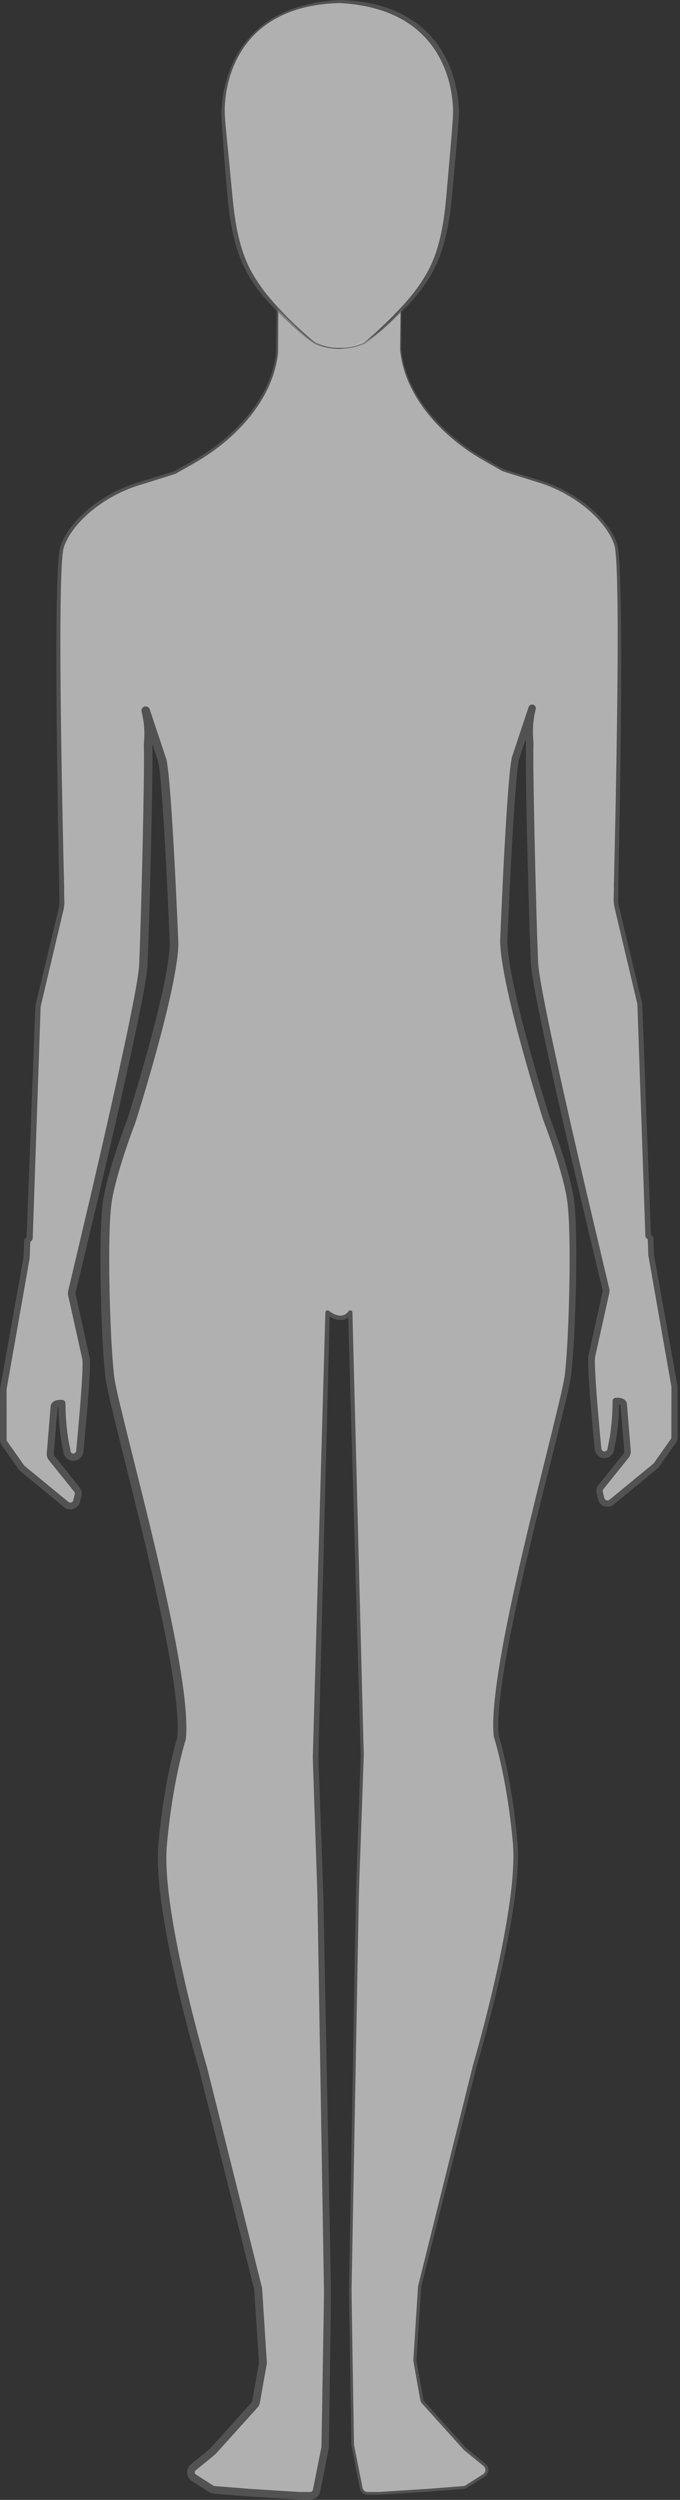<svg width="100%" height="100%" viewBox="0 0 244 897" version="1.1" xmlns="http://www.w3.org/2000/svg" xmlns:xlink="http://www.w3.org/1999/xlink" xml:space="preserve" style="fill-rule:evenodd;clip-rule:evenodd;stroke-linejoin:round;stroke-miterlimit:1.414;">
    <rect x="0" y="0" width="244" height="897" fill="#333333" stroke="none"/>
    <g transform="matrix(1,0,0,1,-236.516,-124.795)">
        <g id="bodies">
            <g>
                <g opacity="0.61">
                    <g>
                        <clipPath id="_clip1">
                            <rect x="236.516" y="235.158" width="243.145" height="786.506"/>
                        </clipPath>
                        <g clip-path="url(#_clip1)">
                            <path d="M380.383,236.258L380.295,250.394C382.026,266.903 395.196,281.231 410.514,289.847L416.813,293.391C416.965,293.476 417.126,293.545 417.294,293.598L430.423,297.669C443.005,301.571 454.464,311.152 457.445,320.135C460.067,328.038 458.082,420.726 457.567,442.912L457.62,442.912C457.552,445.947 457.511,447.662 457.511,447.662C457.505,448.5 457.601,449.335 457.795,450.149L466.035,484.76C466.071,484.909 466.091,485.06 466.097,485.213L469.091,568.266L469.95,569.125L470.161,574.973C470.165,575.081 470.176,575.188 470.195,575.294L478.502,622.156C478.526,622.29 478.538,622.425 478.538,622.561L478.538,640.511C478.538,640.989 478.39,641.456 478.115,641.846L472.064,650.434C471.945,650.604 471.803,650.757 471.642,650.889L455.959,663.794C454.637,664.882 452.634,664.212 452.232,662.55L451.707,660.384C451.538,659.685 451.702,658.948 452.152,658.387L461.19,647.118C461.562,646.655 461.741,646.068 461.693,645.476L460.308,628.735C460.184,627.236 457.503,627.508 457.503,627.508C457.503,637.811 455.726,644.357 455.726,644.357C455.761,645.099 455.439,645.814 454.858,646.278C453.416,647.433 451.268,646.518 451.1,644.678C451.1,644.678 448.058,613.771 448.917,611.195L453.927,588.556C454.02,588.199 454.026,587.826 453.945,587.467C453.945,587.467 428.947,483.913 428.311,470.388C427.674,456.862 426.25,400.843 426.594,391.8C426.659,390.083 425.735,385.79 427.452,378.922L421.442,396.952C419.508,406.48 417.256,462.66 417.256,462.66C417.69,479.495 432.604,526.195 432.604,526.195C432.67,526.42 439.389,543.548 441.184,554.882C442.98,566.215 441.874,605.357 440.331,618.064C438.788,630.771 411.998,722.811 414.573,747.71C414.573,747.71 419.28,762.104 421.388,786.044C423.495,809.984 406.846,866.195 406.846,866.195L387.15,944.981C387.116,945.116 387.094,945.255 387.085,945.394L385.769,965.791L385.399,971.523C385.388,971.707 385.398,971.893 385.43,972.075L387.842,985.742C387.917,986.17 388.111,986.568 388.402,986.89L403.294,1003.44C403.372,1003.52 403.458,1003.61 403.549,1003.68L410.375,1009.27C411.598,1010.27 411.484,1012.17 410.152,1013.02L403.9,1017C403.579,1017.2 403.214,1017.32 402.835,1017.35L389.674,1018.38L372.575,1019.45C372.527,1019.45 372.479,1019.45 372.43,1019.45L368.398,1019.45C367.291,1019.45 366.338,1018.67 366.123,1017.58L363.099,1002.27C363.072,1002.13 363.057,1002 363.055,1001.86L362.2,947.009L364.776,803.572L366.49,754.677C366.492,754.63 366.492,754.582 366.491,754.534L365.315,710.791L362.2,595.741C362.2,595.741 359.624,600.034 354.043,595.754L350.928,711.649L349.752,755.392C349.751,755.44 349.751,755.488 349.753,755.536L351.468,804.43L354.043,947.867L353.188,1002.72C353.186,1002.85 353.171,1002.99 353.144,1003.13L350.12,1018.44C349.905,1019.53 348.952,1020.31 347.845,1020.31L343.813,1020.31C343.764,1020.31 343.716,1020.31 343.668,1020.31L326.569,1019.24L313.408,1018.21C313.029,1018.18 312.664,1018.06 312.343,1017.85L306.091,1013.88C304.759,1013.03 304.645,1011.12 305.868,1010.12L312.694,1004.54C312.785,1004.46 312.871,1004.38 312.95,1004.3L327.841,987.749C328.132,987.426 328.326,987.028 328.401,986.601L330.813,972.933C330.845,972.751 330.855,972.566 330.844,972.381L330.474,966.649L329.158,946.252C329.149,946.113 329.127,945.975 329.093,945.839L309.397,867.053C309.397,867.053 292.748,810.842 294.855,786.902C296.963,762.963 301.67,748.569 301.67,748.569C304.245,723.67 277.455,631.629 275.912,618.923C274.369,606.216 273.263,567.074 275.059,555.74C276.854,544.407 283.573,527.278 283.639,527.054C283.639,527.054 298.553,480.354 298.987,463.519C298.987,463.519 296.735,407.339 294.801,397.81L288.791,379.78C290.508,386.649 289.584,390.942 289.649,392.659C289.993,401.701 288.569,457.72 287.932,471.246C287.296,484.772 262.298,588.326 262.298,588.326C262.217,588.685 262.223,589.058 262.316,589.414L267.326,612.054C268.185,614.63 265.143,645.536 265.143,645.536C264.975,647.377 262.827,648.291 261.385,647.137C260.804,646.672 260.482,645.958 260.517,645.215C260.517,645.215 258.74,638.67 258.74,628.367C258.74,628.367 256.059,628.095 255.935,629.593L254.55,646.335C254.502,646.926 254.681,647.514 255.053,647.977L264.091,659.246C264.541,659.806 264.705,660.544 264.536,661.242L264.011,663.408C263.609,665.071 261.606,665.74 260.285,664.653L244.601,651.748C244.44,651.616 244.298,651.463 244.179,651.293L238.128,642.705C237.853,642.314 237.705,641.848 237.705,641.37L237.705,623.419C237.705,623.284 237.717,623.148 237.741,623.015L246.048,576.153C246.067,576.047 246.078,575.939 246.082,575.832L246.293,569.983L247.152,569.125L250.146,486.072C250.152,485.919 250.172,485.767 250.208,485.618L258.448,451.008C258.642,450.193 258.738,449.358 258.732,448.521C258.732,448.521 258.691,446.805 258.623,443.771L258.676,443.771C258.161,421.585 256.176,328.897 258.798,320.994C261.779,312.01 273.238,302.43 285.82,298.528L298.949,294.456C299.117,294.404 299.278,294.335 299.43,294.249L305.729,290.706C321.047,282.089 334.217,267.762 335.948,251.253L336.078,235.457C336.078,235.457 339.398,238.765 344.485,243.598C347.154,246.133 350.917,249.377 357.029,249.736C364.45,250.173 370.609,245.633 374.778,241.863C378.256,238.717 380.383,236.258 380.383,236.258" style="fill:white;fill-rule:nonzero;"/>
                            <path d="M380.229,236.643C378.812,238.225 377.319,239.727 375.773,241.179C374.135,242.717 372.421,244.191 370.574,245.489C368.725,246.78 366.748,247.916 364.626,248.716C363.566,249.118 362.473,249.434 361.359,249.654C360.25,249.866 359.097,249.991 357.967,249.979C356.853,249.997 355.687,249.861 354.58,249.657C353.46,249.45 352.368,249.103 351.317,248.668C349.209,247.795 347.311,246.482 345.615,244.99C343.922,243.49 342.354,241.89 340.721,240.345L335.867,235.67L336.378,235.46L336.303,251.256L336.302,251.291C335.787,256.151 334.31,260.892 332.088,265.233C329.881,269.586 327.006,273.578 323.715,277.164C320.423,280.754 316.735,283.972 312.772,286.796C308.824,289.665 304.508,291.937 300.321,294.329C300.043,294.483 299.829,294.616 299.498,294.787C299.144,294.952 298.857,295.011 298.573,295.108L296.843,295.65L293.38,296.733L286.456,298.901C281.874,300.299 277.521,302.384 273.527,305.018C269.548,307.657 265.89,310.839 263.006,314.613C261.584,316.506 260.357,318.557 259.565,320.751C259.154,321.775 259.074,322.968 258.935,324.153C258.82,325.341 258.741,326.542 258.672,327.743C258.417,332.553 258.33,337.387 258.262,342.217C258.203,347.049 258.184,351.884 258.189,356.718C258.199,366.388 258.291,376.059 258.417,385.729C258.676,405.071 259.07,424.413 259.548,443.751C259.56,444.232 259.18,444.631 258.699,444.643C258.694,444.643 258.682,444.643 258.676,444.643L258.624,444.644L259.496,443.751L259.593,447.7C259.688,448.997 259.519,450.587 259.163,451.836L257.347,459.525L253.715,474.902L251.898,482.591L251.444,484.513C251.32,485.139 251.071,485.864 251.091,486.261L250.955,490.209L250.414,506L248.25,569.165C248.24,569.452 248.116,569.713 247.929,569.902L247.072,570.762L247.394,570.024L247.233,574.721L247.185,575.973L247.155,576.265L247.094,576.631L246.992,577.209L246.586,579.524L244.958,588.783L241.697,607.298L240.066,616.556L239.251,621.185L239.047,622.342L238.945,622.921L238.894,623.21C238.884,623.267 238.879,623.309 238.877,623.359L238.878,625.648L238.893,639.748L238.894,640.923L238.898,641.438C238.903,641.534 238.922,641.628 238.951,641.719C238.976,641.802 239.032,641.911 239.063,641.961L239.379,642.412L240.057,643.372L242.769,647.211L244.124,649.131L244.802,650.091L245.141,650.57C245.215,650.678 245.265,650.729 245.338,650.796L252.576,656.738L259.841,662.703C260.412,663.15 261.182,663.861 261.38,663.885C261.711,664.015 262.134,663.95 262.425,663.722C262.561,663.635 262.704,663.412 262.731,663.353C262.74,663.376 262.782,663.209 262.807,663.137L262.829,663.067C262.852,662.985 262.811,663.138 262.818,663.109L262.827,663.074L262.861,662.931L262.999,662.36L263.274,661.218L263.34,660.943C263.349,660.898 263.358,660.853 263.362,660.807C263.371,660.716 263.368,660.624 263.354,660.533C263.324,660.346 263.259,660.19 263.131,660.023L262.417,659.135L260.945,657.303L258,653.64L255.055,649.977L254.319,649.061C254.128,648.837 253.66,648.264 253.491,647.703C253.392,647.418 253.327,647.121 253.303,646.82C253.29,646.684 253.288,646.501 253.295,646.35L253.319,646.027L253.414,644.856L254.178,635.487L254.561,630.802L254.656,629.631L254.669,629.481C254.681,629.38 254.693,629.28 254.714,629.178C254.76,628.972 254.831,628.762 254.938,628.568C255.147,628.174 255.466,627.872 255.763,627.683C256.372,627.301 256.91,627.2 257.404,627.128C257.914,627.066 258.335,627.056 258.869,627.098C259.519,627.149 260.013,627.691 260.016,628.331L260.016,628.367C260.022,631.157 260.161,633.945 260.432,636.716C260.576,638.101 260.749,639.482 260.967,640.852C261.075,641.537 261.194,642.22 261.328,642.896L261.537,643.906L261.767,644.877L261.779,644.927C261.806,645.043 261.816,645.165 261.81,645.278C261.794,645.6 261.942,645.926 262.195,646.125L261.385,645.84C261.313,645.815 261.275,645.736 261.3,645.664C261.326,645.592 261.405,645.554 261.477,645.579C261.491,645.584 261.504,645.591 261.515,645.6L262.195,646.125C262.492,646.354 262.847,646.407 263.195,646.276C263.542,646.141 263.778,645.851 263.83,645.501L263.854,645.352L263.857,645.333C263.867,645.258 263.845,645.425 263.848,645.405L263.849,645.395L263.852,645.358L263.859,645.284L263.888,644.984L263.945,644.385L264.059,643.187L264.281,640.788L265.117,631.191C265.378,627.992 265.626,624.792 265.829,621.596C265.93,619.999 266.021,618.402 266.083,616.813C266.112,616.02 266.138,615.226 266.141,614.448C266.142,614.061 266.141,613.669 266.125,613.305C266.116,613.124 266.112,612.929 266.092,612.783L266.068,612.561C266.059,612.534 266.055,612.507 266.057,612.478L266.019,612.343L262.82,597.96L261.22,590.768L261.02,589.869L260.97,589.655C260.943,589.536 260.922,589.416 260.907,589.295C260.875,589.053 260.87,588.808 260.887,588.565C260.896,588.44 260.909,588.329 260.933,588.194L260.998,587.89L261.105,587.443L261.32,586.548L262.175,582.966L268.93,554.288C273.374,535.157 277.768,516.01 281.827,496.809C282.833,492.009 283.82,487.204 284.723,482.395C285.166,479.992 285.612,477.584 285.966,475.189C286.14,473.973 286.31,472.902 286.397,471.638C286.485,470.51 286.509,469.22 286.568,468.019C286.932,458.219 287.196,448.397 287.448,438.582C287.694,428.766 287.913,418.947 288.066,409.134C288.132,404.239 288.219,399.295 288.168,394.459L288.132,392.619C288.126,391.839 288.189,391.258 288.224,390.643C288.306,389.441 288.344,388.278 288.305,387.107C288.241,384.768 287.881,382.44 287.316,380.15C287.112,379.335 287.608,378.509 288.423,378.305C289.196,378.112 289.982,378.558 290.234,379.3L296.249,397.328L296.259,397.36C296.275,397.407 296.288,397.46 296.296,397.507C296.974,401.377 297.221,405.034 297.545,408.776C297.844,412.498 298.099,416.216 298.33,419.933C298.798,427.369 299.195,434.803 299.563,442.237L300.091,453.39L300.338,458.967L300.456,461.756L300.514,463.151L300.521,463.326L300.525,463.413L300.525,463.604L300.508,463.966L300.472,464.692C300.241,468.543 299.606,472.247 298.922,475.942C298.216,479.628 297.403,483.279 296.538,486.914C294.801,494.182 292.855,501.383 290.813,508.553C289.791,512.138 288.74,515.714 287.664,519.282L286.03,524.63L285.194,527.302L285.077,527.654L284.933,528.039L284.687,528.689L284.203,529.988C281.656,536.924 279.298,543.963 277.591,551.086C277.37,551.978 277.206,552.849 277.01,553.731C276.855,554.619 276.649,555.602 276.549,556.43C276.303,558.191 276.167,560.021 276.05,561.85C275.827,565.518 275.774,569.224 275.718,572.924C275.663,580.333 275.788,587.756 276.029,595.171C276.287,602.576 276.612,610.021 277.331,617.329L277.478,618.716C277.527,619.101 277.597,619.56 277.672,619.995C277.829,620.88 278.007,621.777 278.197,622.676C278.577,624.474 278.992,626.279 279.416,628.083L282.052,638.905L287.452,660.561C291.029,675.011 294.507,689.496 297.55,704.095C299.067,711.396 300.474,718.726 301.617,726.121C302.175,729.821 302.68,733.535 303.016,737.287C303.34,741.043 303.578,744.818 303.213,748.729C303.205,748.824 303.186,748.916 303.16,749.004L303.145,749.051C302.031,752.657 301.124,756.47 300.319,760.24C299.516,764.027 298.831,767.843 298.236,771.674C297.634,775.507 297.169,779.354 296.752,783.202C296.568,785.151 296.344,787.096 296.259,788.957C296.213,789.902 296.216,790.857 296.198,791.808C296.223,792.765 296.227,793.72 296.267,794.679C296.606,802.357 297.754,810.058 299.114,817.699C300.486,825.345 302.138,832.954 303.942,840.526C305.75,848.098 307.706,855.642 309.812,863.136L310.612,865.94L310.831,866.697L311.362,868.827L312.779,874.508L315.612,885.871L326.945,931.321L329.778,942.683L330.491,945.542C330.536,945.737 330.566,945.925 330.581,946.131L330.605,946.505L330.651,947.235L330.745,948.696L331.118,954.539L331.865,966.226L332.238,972.069C332.253,972.246 332.286,972.741 332.214,973.115L332.083,973.856L331.828,975.297L331.317,978.18L330.296,983.945L329.786,986.828C329.724,987.194 329.594,987.584 329.413,987.926C329.323,988.099 329.217,988.265 329.1,988.422C328.964,988.604 328.857,988.715 328.781,988.8L327.802,989.888L319.962,998.587L316.043,1002.94L314.083,1005.11C314.009,1005.19 314.076,1005.13 313.885,1005.32L313.753,1005.45C313.672,1005.52 313.746,1005.46 313.539,1005.64L313.397,1005.76L312.83,1006.22L311.697,1007.15L307.163,1010.85L306.88,1011.08L306.741,1011.2L306.687,1011.25C306.611,1011.32 306.555,1011.4 306.51,1011.48C306.418,1011.65 306.381,1011.86 306.411,1012.06C306.517,1012.51 306.562,1012.56 307.62,1013.21L312.557,1016.36L313.121,1016.72C313.207,1016.77 313.301,1016.8 313.398,1016.82C313.415,1016.84 313.715,1016.85 313.954,1016.87L314.684,1016.93L317.602,1017.16C321.486,1017.45 325.403,1017.82 329.258,1018.04L340.945,1018.78L343.825,1018.96L346.71,1018.96L347.442,1018.96L347.808,1018.96C347.902,1018.95 347.923,1018.96 347.982,1018.95C348.182,1018.92 348.373,1018.83 348.521,1018.68C348.594,1018.61 348.654,1018.53 348.701,1018.44C348.722,1018.4 348.75,1018.33 348.75,1018.33C348.745,1018.4 348.816,1018.08 348.807,1018.11L349.092,1016.68L351.376,1005.19L351.662,1003.76L351.805,1003.04C351.867,1002.7 351.85,1002.87 351.859,1002.55L351.909,999.623L352.008,993.769L352.405,970.352C352.523,962.565 352.699,954.698 352.77,946.977L352.381,923.559L351.602,876.724L350.824,829.889L350.435,806.472C350.241,798.704 349.927,790.877 349.68,783.082L348.89,759.674L348.792,756.749L348.767,756.017L348.755,755.651L348.751,755.437L348.755,755.223L348.797,753.76L348.962,747.907L349.292,736.202L350.613,689.379L353.257,595.733C353.268,595.299 353.63,594.956 354.064,594.968C354.236,594.972 354.396,595.033 354.523,595.13C355.675,596.015 356.975,596.734 358.282,596.854C358.931,596.918 359.564,596.812 360.132,596.54C360.416,596.403 360.682,596.226 360.927,596.018C361.047,595.913 361.163,595.801 361.27,595.682C361.37,595.573 361.487,595.419 361.537,595.343L361.551,595.321C361.782,594.962 362.26,594.859 362.62,595.09C362.841,595.233 362.966,595.475 362.974,595.72L365.374,689.267L366.569,736.04L366.869,747.733L367.023,753.58L367.042,754.311L367.046,754.711L367.033,755.076L366.981,756.537L366.877,759.46L366.045,782.839C365.788,790.629 365.445,798.433 365.258,806.211L364.826,829.601L363.962,876.382L363.097,923.162L362.665,946.552L363.015,969.929L363.396,993.32L363.492,999.168C363.512,1000.12 363.514,1001.17 363.549,1002.04L364.105,1004.88L366.38,1016.35L366.522,1017.07C366.572,1017.31 366.611,1017.55 366.669,1017.72C366.791,1018.08 367.029,1018.4 367.345,1018.62C367.674,1018.85 368.016,1018.96 368.435,1018.96L369.897,1018.96C370.857,1018.95 371.878,1018.98 372.789,1018.94L375.708,1018.75L387.382,1018.01C391.258,1017.78 395.153,1017.42 399.037,1017.13L401.953,1016.9L402.681,1016.84C402.921,1016.83 403.073,1016.8 403.262,1016.73C403.58,1016.63 404.007,1016.3 404.419,1016.05L409.351,1012.91C409.546,1012.78 409.787,1012.64 409.943,1012.52C410.105,1012.42 410.229,1012.27 410.349,1012.13C410.565,1011.83 410.702,1011.46 410.697,1011.08C410.706,1010.7 410.58,1010.32 410.365,1010.02C410.212,1009.77 409.739,1009.44 409.383,1009.13L404.853,1005.43L403.721,1004.51C403.371,1004.24 402.871,1003.81 402.595,1003.46L400.638,1001.29L396.722,996.941L388.891,988.252L387.896,987.142C387.706,986.908 387.554,986.643 387.447,986.362C387.392,986.217 387.351,986.084 387.317,985.921L387.25,985.551L386.74,982.672L385.72,976.913L385.21,974.034L384.954,972.594C384.919,972.359 384.855,972.124 384.839,971.799C384.828,971.47 384.862,971.257 384.872,971.008L385.245,965.172L385.989,953.498L386.362,947.661L386.455,946.202L386.502,945.473C386.501,945.242 386.579,944.843 386.637,944.65L387.344,941.813L390.173,930.463L401.457,885.055L404.274,873.702L405.682,868.026L406.034,866.607C406.099,866.359 406.139,866.16 406.223,865.871L406.426,865.172L407.222,862.363C409.318,854.863 411.264,847.318 413.062,839.741C414.856,832.164 416.499,824.55 417.862,816.892C419.212,809.238 420.354,801.525 420.682,793.797L420.747,790.903C420.722,789.946 420.732,789.005 420.679,788.035L420.587,786.576L420.563,786.211L420.533,785.869L420.462,785.144L420.176,782.243C419.751,778.381 419.279,774.523 418.672,770.687C417.453,763.031 415.948,755.351 413.716,747.991L413.708,747.963C413.692,747.911 413.682,747.855 413.676,747.803C413.315,743.978 413.543,740.22 413.862,736.486C414.192,732.753 414.692,729.049 415.245,725.357C416.377,717.978 417.774,710.655 419.282,703.359C422.309,688.77 425.766,674.285 429.31,659.83L434.668,638.165L437.285,627.331C437.706,625.525 438.118,623.717 438.495,621.912C438.685,621.01 438.862,620.106 439.017,619.215C439.179,618.367 439.265,617.429 439.358,616.519C440.065,609.181 440.375,601.739 440.619,594.326C440.846,586.905 440.956,579.478 440.887,572.062C440.824,568.358 440.763,564.648 440.532,560.971C440.411,559.142 440.281,557.369 440.018,555.502C439.767,553.755 439.388,551.93 438.969,550.153C437.25,543.008 434.885,535.965 432.329,529.023C432.019,528.162 431.666,527.296 431.34,526.351L430.503,523.681L428.865,518.338C427.787,514.771 426.734,511.198 425.71,507.615C423.662,500.449 421.712,493.253 419.971,485.992C419.104,482.361 418.289,478.714 417.581,475.034C416.895,471.343 416.26,467.656 416.026,463.81L415.991,463.114L415.974,462.765C415.974,462.765 415.971,462.493 415.973,462.565L415.976,462.478L415.984,462.303L416.04,460.908L416.157,458.119L416.399,452.543L416.918,441.391C417.281,433.956 417.672,426.523 418.134,419.089C418.362,415.371 418.614,411.655 418.91,407.934C419.23,404.198 419.477,400.532 420.147,396.689C420.154,396.648 420.164,396.607 420.177,396.568L420.188,396.534L426.188,378.501C426.421,377.802 427.175,377.425 427.873,377.657C428.536,377.877 428.91,378.568 428.748,379.234L428.745,379.245C428.179,381.548 427.819,383.89 427.756,386.243C427.718,387.421 427.758,388.592 427.841,389.796L427.902,390.723C427.921,391.004 427.94,391.471 427.934,391.734L427.899,393.585C427.851,398.452 427.942,403.376 428.013,408.278C428.168,418.092 428.378,427.911 428.621,437.728C428.869,447.542 429.129,457.37 429.489,467.162C429.547,468.373 429.571,469.65 429.661,470.808C429.738,471.95 429.921,473.167 430.094,474.358C430.45,476.757 430.897,479.166 431.342,481.57C432.247,486.381 433.236,491.186 434.245,495.987C438.312,515.188 442.715,534.334 447.167,553.464L453.935,582.14L454.792,585.721L455.006,586.616L455.141,587.176L455.179,587.366C455.199,587.482 455.214,587.599 455.222,587.716C455.239,587.95 455.233,588.186 455.203,588.419C455.188,588.538 455.17,588.643 455.138,588.782L455.093,588.982L454.893,589.881L453.296,597.073L450.102,611.458L450.069,611.58C450.068,611.616 450.063,611.649 450.052,611.683L450.028,611.912C450.008,612.063 450.004,612.258 449.995,612.441C449.979,612.809 449.977,613.202 449.979,613.59C449.982,614.371 450.008,615.166 450.038,615.96C450.101,617.55 450.193,619.148 450.295,620.745C450.499,623.942 450.748,627.143 451.01,630.342L451.851,639.94L452.074,642.339L452.188,643.537L452.245,644.137L452.274,644.436L452.29,644.582L452.304,644.657C452.363,645.051 452.628,645.371 453.009,645.519C453.392,645.664 453.792,645.604 454.116,645.351L454.737,644.867C454.793,644.823 454.874,644.833 454.918,644.89C454.961,644.946 454.951,645.027 454.895,645.07C454.884,645.079 454.871,645.086 454.859,645.09L454.116,645.351C454.397,645.13 454.56,644.77 454.541,644.414C454.535,644.306 454.545,644.2 454.568,644.1L454.581,644.046L454.812,643.07L455.021,642.058C455.155,641.38 455.273,640.696 455.382,640.01C455.599,638.637 455.772,637.255 455.916,635.868C456.185,633.093 456.323,630.302 456.328,627.509L456.328,627.481C456.329,626.88 456.796,626.388 457.385,626.34C457.908,626.298 458.326,626.308 458.827,626.368C459.313,626.439 459.839,626.539 460.426,626.908C460.714,627.09 461.018,627.379 461.219,627.756C461.318,627.94 461.39,628.131 461.444,628.4L461.47,628.567L461.489,628.781L461.969,634.636L462.738,644.005L462.834,645.176C462.847,645.329 462.88,645.667 462.85,645.954C462.826,646.247 462.764,646.537 462.667,646.814C462.499,647.365 462.047,647.919 461.854,648.146L461.118,649.062L458.175,652.726L455.232,656.391L453.76,658.223L453.038,659.124C452.918,659.28 452.835,659.466 452.806,659.662C452.781,659.887 452.784,659.975 452.889,660.379L453.164,661.521C453.377,662.446 453.426,662.658 453.769,662.929C454.082,663.174 454.535,663.243 454.892,663.103C455.01,663.07 455.218,662.936 455.546,662.653L456.454,661.907L463.716,655.938L470.952,649.992C471.032,649.92 471.084,649.865 471.162,649.753L471.5,649.273L472.178,648.313L473.532,646.393L476.242,642.552L476.92,641.592L477.227,641.153C477.281,641.068 477.325,640.977 477.356,640.881C477.387,640.789 477.408,640.676 477.412,640.593L477.416,640.065L477.417,638.89L477.424,634.189L477.439,624.789L477.441,622.497C477.439,622.443 477.434,622.398 477.423,622.338L477.372,622.049L477.271,621.471L477.068,620.313L476.255,615.684L474.629,606.425L471.378,587.908L469.752,578.649L469.346,576.334L469.244,575.756L469.184,575.396L469.153,575.104L469.106,573.859L468.945,569.162L469.239,569.837L468.382,568.977C468.196,568.792 468.098,568.546 468.088,568.303L465.914,505.138L465.371,489.347L465.235,485.4C465.252,484.98 465.003,484.263 464.879,483.636L464.424,481.713L462.607,474.025L458.973,458.648L457.155,450.96C456.799,449.715 456.632,448.132 456.727,446.843L456.823,442.895L457.62,443.71L457.568,443.71C457.128,443.711 456.771,443.355 456.77,442.915L456.771,442.894C457.249,423.556 457.631,404.213 457.9,384.872C458.033,375.201 458.133,365.53 458.15,355.86C458.158,351.025 458.144,346.19 458.088,341.357C458.026,336.526 457.938,331.691 457.683,326.878C457.614,325.676 457.535,324.474 457.419,323.283C457.359,322.689 457.295,322.094 457.201,321.515C457.112,320.937 457.013,320.421 456.783,319.856C455.985,317.646 454.753,315.588 453.326,313.688C450.431,309.9 446.765,306.712 442.777,304.068C438.775,301.428 434.411,299.339 429.82,297.938L422.896,295.771L419.434,294.687L417.703,294.145C417.419,294.048 417.129,293.988 416.793,293.83C416.475,293.666 416.251,293.528 415.976,293.376C411.787,290.982 407.476,288.714 403.535,285.849C399.577,283.029 395.895,279.817 392.609,276.233C389.326,272.649 386.46,268.664 384.262,264.32C382.049,259.989 380.581,255.261 380.072,250.418L380.071,250.393L380.229,236.643ZM380.533,236.259L380.521,250.396L380.519,250.371C381.055,255.15 382.534,259.806 384.75,264.072C386.951,268.349 389.811,272.271 393.084,275.796C396.354,279.325 400.018,282.489 403.952,285.261C407.862,288.075 412.149,290.302 416.366,292.683L417.136,293.108C417.347,293.21 417.652,293.283 417.941,293.377L419.675,293.91L423.142,294.976L430.078,297.107C434.748,298.507 439.21,300.613 443.295,303.279C447.371,305.953 451.128,309.179 454.136,313.071C455.62,315.026 456.916,317.157 457.776,319.497C458.01,320.052 458.157,320.729 458.252,321.345C458.355,321.959 458.423,322.567 458.487,323.175C458.612,324.39 458.698,325.602 458.774,326.814C459.056,331.66 459.168,336.5 459.255,341.34C459.336,346.18 459.375,351.02 459.392,355.858C459.424,365.536 459.374,375.212 459.29,384.887C459.111,404.238 458.773,423.585 458.364,442.931L457.568,442.116L457.62,442.116C458.06,442.115 458.417,442.471 458.417,442.91L458.417,442.931L458.333,446.881C458.262,448.224 458.381,449.289 458.731,450.585L460.574,458.267L464.259,473.632L466.101,481.314L466.562,483.235L466.792,484.195L466.913,484.72C466.957,484.932 466.967,485.201 466.971,485.337L467.119,489.284L467.715,505.073L470.096,568.23L469.802,567.556L470.662,568.413C470.848,568.599 470.947,568.845 470.956,569.089L471.133,573.786L471.174,574.889L471.206,575.181C471.187,575.053 471.204,575.167 471.202,575.147L471.208,575.184L471.221,575.256L471.247,575.401L471.351,575.979L471.765,578.292L473.421,587.546L476.733,606.052L478.389,615.306L479.217,619.932L479.424,621.089L479.527,621.667L479.579,621.956C479.603,622.09 479.621,622.239 479.629,622.381L479.637,624.789L479.653,634.189L479.66,638.89L479.661,640.065C479.658,640.287 479.667,640.398 479.655,640.711C479.637,641.02 479.583,641.294 479.493,641.575C479.403,641.851 479.278,642.116 479.122,642.362L478.757,642.887L478.081,643.848L475.377,647.692L474.025,649.614L473.348,650.575L473.01,651.056C472.866,651.267 472.657,651.508 472.443,651.694L465.162,657.695L457.907,663.673L457,664.42C456.731,664.638 456.324,665.014 455.698,665.247C454.589,665.671 453.301,665.466 452.374,664.75C451.908,664.396 451.532,663.912 451.304,663.373C451.064,662.752 451.042,662.458 450.932,662.061L450.655,660.92C450.55,660.57 450.427,659.868 450.533,659.315C450.619,658.735 450.859,658.18 451.217,657.716L451.964,656.782L453.433,654.948L456.371,651.279L459.31,647.611C459.749,647.025 460.451,646.275 460.475,646.049C460.506,645.957 460.528,645.86 460.535,645.763C460.544,645.659 460.538,645.605 460.518,645.368L460.421,644.197L459.64,634.829L459.249,630.145L459.152,628.974L459.146,628.901L459.143,628.864C459.145,628.882 459.133,628.773 459.147,628.895C459.141,628.857 459.128,628.772 459.128,628.772C459.136,628.851 459.149,628.853 459.151,628.867C459.167,628.897 459.186,628.9 459.144,628.873C458.976,628.729 458.17,628.619 457.622,628.678L458.678,627.509C458.677,630.376 458.54,633.244 458.266,636.102C458.12,637.531 457.944,638.957 457.72,640.38C457.608,641.091 457.487,641.802 457.347,642.512L457.128,643.579C457.049,643.939 456.972,644.28 456.871,644.668L456.911,644.301C456.972,645.405 456.469,646.52 455.601,647.206L454.859,647.466L455.601,647.206C454.671,647.973 453.277,648.193 452.158,647.741C451.028,647.33 450.129,646.248 449.953,645.044L449.919,644.821L449.903,644.668L449.873,644.367L449.815,643.766L449.699,642.564L449.472,640.161L448.617,630.541C448.349,627.332 448.095,624.121 447.885,620.901C447.78,619.29 447.685,617.678 447.619,616.055C447.587,615.243 447.559,614.43 447.555,613.604C447.553,613.188 447.553,612.776 447.571,612.342C447.581,612.123 447.584,611.916 447.614,611.668C447.628,611.543 447.633,611.442 447.656,611.298C447.687,611.135 447.724,610.972 447.766,610.812L447.732,610.933L450.906,596.544L452.494,589.35L452.692,588.45L452.749,588.201L452.764,588.111C452.773,588.039 452.774,587.967 452.769,587.895L452.756,587.788L452.722,587.641L452.614,587.193L452.398,586.297L451.536,582.714L444.727,554.035C440.247,534.901 435.817,515.756 431.715,496.521C430.698,491.71 429.7,486.895 428.782,482.052C428.33,479.628 427.877,477.207 427.508,474.748C427.328,473.51 427.14,472.296 427.048,470.987C426.948,469.697 426.928,468.516 426.866,467.275C426.491,457.434 426.219,447.622 425.958,437.796C425.704,427.972 425.471,418.149 425.316,408.32C425.251,403.399 425.164,398.5 425.219,393.544L425.255,391.712C425.259,391.361 425.247,391.214 425.228,390.882L425.169,389.971C425.085,388.726 425.042,387.44 425.085,386.163C425.155,383.602 425.55,381.064 426.16,378.599L428.717,379.344L422.697,397.37L422.738,397.215C422.125,400.704 421.848,404.474 421.534,408.146C421.236,411.841 420.98,415.546 420.749,419.253C420.28,426.668 419.882,434.092 419.511,441.518L418.981,452.659L418.733,458.23L418.613,461.015L418.555,462.407L418.548,462.581L418.544,462.668C418.543,462.798 418.542,462.588 418.544,462.642L418.561,462.99L418.595,463.687C418.807,467.27 419.425,470.936 420.095,474.554C420.79,478.181 421.592,481.796 422.45,485.401C424.17,492.611 426.104,499.78 428.137,506.922C429.154,510.493 430.199,514.056 431.27,517.612L432.896,522.939L433.726,525.594C434.006,526.406 434.353,527.265 434.673,528.154C437.246,535.171 439.624,542.262 441.379,549.588C441.81,551.432 442.191,553.252 442.467,555.187C442.719,557.004 442.863,558.944 442.979,560.825C443.201,564.575 443.249,568.306 443.3,572.039C443.344,579.502 443.208,586.953 442.955,594.403C442.683,601.855 442.352,609.289 441.607,616.759C441.506,617.698 441.422,618.615 441.237,619.595C441.069,620.536 440.885,621.456 440.689,622.374C440.3,624.208 439.878,626.026 439.449,627.84L436.79,638.691L431.358,660.337C427.768,674.769 424.266,689.222 421.198,703.759C419.67,711.027 418.254,718.319 417.104,725.643C416.543,729.306 416.036,732.977 415.698,736.653C415.369,740.321 415.142,744.027 415.471,747.618L415.431,747.43C417.699,755.009 419.165,762.684 420.374,770.425C420.972,774.293 421.434,778.18 421.847,782.07L422.125,784.991L422.195,785.721L422.227,786.107L422.249,786.472L422.336,787.931C422.386,788.909 422.376,789.918 422.397,790.91L422.32,793.863C421.958,801.725 420.778,809.475 419.395,817.167C417.998,824.86 416.322,832.492 414.496,840.084C412.667,847.675 410.69,855.228 408.562,862.741L407.753,865.557L407.546,866.261C407.491,866.439 407.428,866.717 407.37,866.941L407.013,868.359L405.584,874.03L402.727,885.373L391.315,930.748L388.47,942.094L387.759,944.931C387.687,945.208 387.667,945.289 387.655,945.547L387.607,946.277L387.512,947.736L387.131,953.572L386.37,965.244L385.989,971.08C385.978,971.319 385.948,971.59 385.956,971.75C385.96,971.912 386.015,972.153 386.055,972.4L386.814,976.72L387.827,982.48L388.333,985.36L388.396,985.711C388.411,985.786 388.44,985.887 388.473,985.97C388.539,986.144 388.632,986.307 388.749,986.452L389.705,987.52L397.524,996.22L401.433,1000.57L403.388,1002.75C403.73,1003.15 403.982,1003.35 404.395,1003.69L405.526,1004.61L410.05,1008.32C410.424,1008.65 410.799,1008.85 411.219,1009.4C411.566,1009.89 411.76,1010.49 411.748,1011.09C411.75,1011.68 411.541,1012.27 411.19,1012.76C411.002,1012.99 410.796,1013.21 410.547,1013.38C410.307,1013.55 410.126,1013.65 409.913,1013.79L404.976,1016.93C404.549,1017.17 404.214,1017.48 403.612,1017.71C403.342,1017.81 403.009,1017.86 402.762,1017.88L402.033,1017.93L399.118,1018.16C395.225,1018.44 391.353,1018.79 387.445,1019.03L375.77,1019.75L372.851,1019.93C371.816,1019.97 370.885,1019.94 369.897,1019.95L368.435,1019.95C367.878,1019.95 367.244,1019.77 366.777,1019.43C366.292,1019.09 365.924,1018.59 365.737,1018.03C365.639,1017.73 365.609,1017.49 365.559,1017.26L365.418,1016.54L363.159,1005.06L362.595,1002.16C362.549,1001.08 362.557,1000.18 362.536,999.182L362.449,993.335L362.1,969.943L361.752,946.536L362.16,923.145L362.976,876.364L363.791,829.582L364.199,806.192C364.379,798.378 364.713,790.599 364.962,782.801L365.77,759.421L365.871,756.498L365.921,755.037L365.934,754.672L365.929,754.341L365.909,753.61L365.749,747.764L365.42,736.071L364.092,689.301L361.427,595.762L362.864,596.139C362.705,596.388 362.58,596.537 362.424,596.716C362.272,596.885 362.11,597.042 361.941,597.192C361.598,597.486 361.218,597.741 360.806,597.941C359.981,598.343 359.034,598.495 358.146,598.409C357.252,598.335 356.423,598.048 355.662,597.691C354.904,597.324 354.213,596.871 353.565,596.379L354.83,595.776L352.44,689.428L351.244,736.254L350.945,747.961L350.795,753.814L350.758,755.277L350.755,755.429L350.757,755.581L350.771,755.947L350.797,756.678L350.904,759.604L351.756,783.009C352.025,790.819 352.358,798.593 352.574,806.433L353.026,829.85L353.929,876.682L354.832,923.515L355.284,946.932C355.234,954.822 355.078,962.567 354.981,970.392L354.647,993.81L354.563,999.665L354.522,1002.59C354.542,1002.76 354.465,1003.42 354.418,1003.56L354.277,1004.27L353.996,1005.71L351.741,1017.2L351.459,1018.64C351.397,1018.91 351.424,1018.83 351.333,1019.13C351.258,1019.36 351.187,1019.51 351.097,1019.69C350.918,1020.03 350.685,1020.35 350.409,1020.62C349.857,1021.16 349.13,1021.52 348.363,1021.62C348.182,1021.65 347.958,1021.66 347.808,1021.66L347.442,1021.66L346.71,1021.67L343.74,1021.67L340.776,1021.49L329.088,1020.76C325.148,1020.54 321.291,1020.18 317.389,1019.9L314.47,1019.67L313.74,1019.61C313.494,1019.59 313.303,1019.6 312.842,1019.51C312.461,1019.44 312.093,1019.3 311.755,1019.1L311.081,1018.68L306.139,1015.54L305.521,1015.15L305.367,1015.05L305.148,1014.89C305.083,1014.86 304.867,1014.68 304.707,1014.52C304.14,1013.95 303.788,1013.22 303.678,1012.45C303.564,1011.68 303.698,1010.88 304.068,1010.19C304.251,1009.84 304.49,1009.52 304.771,1009.26L304.984,1009.06L305.129,1008.94L305.412,1008.71L309.941,1005L311.074,1004.07L311.64,1003.61L311.781,1003.49C311.671,1003.6 311.827,1003.45 311.837,1003.44L311.969,1003.31C311.866,1003.42 312.011,1003.26 312.02,1003.25L313.977,1001.08L317.891,996.723L325.719,988.014L326.698,986.925C326.786,986.829 326.844,986.761 326.853,986.746C326.882,986.707 326.908,986.667 326.93,986.624C326.975,986.534 327.004,986.456 327.023,986.34L327.531,983.457L328.544,977.69L329.052,974.807L329.305,973.365L329.428,972.664C329.44,972.556 329.443,972.559 329.421,972.251L329.041,966.408L328.279,954.722L327.899,948.88L327.804,947.419L327.756,946.688L327.733,946.331C327.73,946.295 327.722,946.241 327.712,946.198L327.005,943.377L324.157,932.018L312.769,886.582L309.922,875.223L308.498,869.543L308.142,868.123L307.964,867.414L307.773,866.765L306.963,863.94C304.836,856.405 302.864,848.834 301.036,841.221C299.212,833.608 297.54,825.954 296.145,818.233C294.763,810.512 293.585,802.732 293.224,794.804C293.182,793.812 293.174,792.815 293.148,791.821C293.166,790.821 293.161,789.824 293.209,788.819C293.302,786.78 293.526,784.844 293.706,782.907C294.125,778.994 294.593,775.088 295.197,771.207C295.796,767.323 296.485,763.451 297.297,759.6C298.12,755.737 299.009,751.943 300.195,748.087L300.127,748.409C300.453,744.904 300.236,741.215 299.911,737.569C299.58,733.912 299.078,730.251 298.522,726.597C297.384,719.288 295.977,712.003 294.458,704.74C291.405,690.213 287.925,675.76 284.367,661.323L278.978,639.668L276.338,628.806C275.912,626.989 275.493,625.168 275.106,623.327C274.911,622.406 274.728,621.479 274.561,620.533C274.478,620.051 274.405,619.591 274.339,619.053L274.192,617.666C273.459,610.166 273.143,602.736 272.884,595.275C272.646,587.82 272.524,580.364 272.583,572.895C272.641,569.157 272.696,565.422 272.926,561.664C273.047,559.781 273.185,557.9 273.454,555.975C273.586,554.959 273.769,554.12 273.933,553.177C274.139,552.243 274.322,551.286 274.549,550.372C276.315,543.024 278.701,535.93 281.282,528.906L281.774,527.591L282.021,526.936L282.123,526.669L282.141,526.626L282.175,526.525L282.227,526.359L283.059,523.708L284.688,518.384C285.761,514.831 286.809,511.269 287.828,507.701C289.865,500.564 291.804,493.399 293.529,486.196C294.388,482.595 295.193,478.984 295.889,475.364C296.562,471.749 297.18,468.101 297.394,464.523L297.427,463.855L297.444,463.521C297.446,463.471 297.448,463.658 297.445,463.538L297.442,463.45L297.435,463.276L297.378,461.884L297.26,459.099L297.016,453.528L296.495,442.388C296.13,434.963 295.738,427.539 295.275,420.126C295.046,416.419 294.794,412.714 294.499,409.021C294.188,405.354 293.912,401.577 293.306,398.114L293.354,398.293L287.348,380.262L290.267,379.412C290.878,381.889 291.273,384.441 291.342,387.016C291.384,388.3 291.34,389.594 291.254,390.842C291.216,391.452 291.162,392.095 291.167,392.544L291.202,394.387C291.253,399.374 291.162,404.253 291.094,409.181C290.936,419.011 290.712,428.835 290.461,438.659C290.204,448.484 289.936,458.303 289.566,468.136C289.504,469.386 289.483,470.554 289.381,471.874C289.3,473.061 289.098,474.421 288.919,475.634C288.548,478.098 288.094,480.519 287.641,482.945C286.72,487.789 285.72,492.605 284.7,497.416C280.59,516.651 276.152,535.795 271.664,554.928L264.842,583.605L263.978,587.187L263.762,588.083L263.653,588.531L263.626,588.643C263.637,588.597 263.614,588.705 263.62,588.677L263.61,588.763C263.606,588.826 263.606,588.89 263.614,588.952L263.63,589.046L263.683,589.28L263.881,590.179L265.466,597.374L268.634,611.765L268.597,611.631C268.641,611.798 268.679,611.967 268.712,612.137C268.735,612.285 268.74,612.387 268.755,612.514C268.784,612.767 268.787,612.974 268.797,613.195C268.816,613.633 268.815,614.046 268.813,614.463C268.808,615.292 268.78,616.105 268.748,616.919C268.681,618.543 268.585,620.156 268.48,621.767C268.268,624.989 268.012,628.2 267.743,631.41L266.884,641.03L266.656,643.433L266.54,644.635L266.481,645.236L266.451,645.537L266.424,645.769L266.4,645.917C266.218,647.165 265.29,648.278 264.125,648.702C262.972,649.168 261.532,648.94 260.575,648.149L261.385,648.433L260.575,648.149C259.68,647.442 259.162,646.292 259.225,645.154L259.269,645.555C259.167,645.163 259.091,644.822 259.011,644.46L258.792,643.391C258.653,642.679 258.531,641.968 258.42,641.255C258.196,639.83 258.02,638.401 257.875,636.971C257.602,634.109 257.465,631.238 257.465,628.367L258.612,629.636C258.083,629.576 257.278,629.693 257.155,629.815C257.122,629.835 257.155,629.82 257.18,629.772C257.189,629.749 257.201,629.727 257.201,629.711C257.203,629.705 257.206,629.703 257.203,629.699L257.191,629.841L257.092,631.012L256.7,635.696L255.915,645.063L255.817,646.234L255.797,646.497L255.8,646.614C255.806,646.704 255.826,646.792 255.855,646.878C255.866,647.073 256.562,647.825 257.005,648.413L259.941,652.083L262.878,655.753L264.347,657.587L265.102,658.534C265.452,658.987 265.71,659.572 265.794,660.16C265.839,660.457 265.846,660.759 265.816,661.058C265.801,661.207 265.775,661.355 265.742,661.501L265.67,661.798L265.392,662.94L265.254,663.51L265.219,663.653L265.156,663.872C265.116,663.984 265.123,664.013 265.038,664.209C264.76,664.871 264.406,665.287 263.919,665.674C262.97,666.406 261.653,666.616 260.517,666.181C259.954,665.987 259.422,665.537 259.193,665.341L258.286,664.593L251.034,658.612L243.755,652.607C243.534,652.416 243.322,652.171 243.175,651.955L242.837,651.475L242.161,650.513L240.81,648.591L238.107,644.746L237.431,643.784L237.075,643.272C236.896,642.991 236.783,642.743 236.687,642.454C236.596,642.172 236.54,641.879 236.523,641.583L236.516,641.364L236.516,641.217L236.517,640.923L236.518,639.748L236.523,635.048L236.534,625.648L236.541,623.236C236.548,623.091 236.567,622.938 236.592,622.802L236.643,622.513L236.746,621.934L236.953,620.778L237.778,616.15L239.429,606.896L242.731,588.388L244.385,579.134L244.799,576.821L244.903,576.242L244.929,576.098L244.942,576.026L244.948,575.989C244.945,576.012 244.964,575.889 244.943,576.03L244.975,575.738L245.015,574.641L245.193,569.944C245.203,569.657 245.327,569.394 245.515,569.205L246.375,568.348L246.054,569.086L248.445,505.929L249.042,490.14L249.192,486.193C249.195,486.059 249.205,485.78 249.25,485.563L249.373,485.035L249.603,484.075L250.064,482.154L251.907,474.472L255.595,459.108L257.438,451.426C257.788,450.135 257.906,449.076 257.835,447.741L257.752,443.792C257.74,443.311 258.12,442.911 258.601,442.9C258.606,442.899 258.619,442.899 258.624,442.899L258.676,442.899L257.805,443.792C257.396,424.445 257.07,405.098 256.881,385.747C256.79,376.071 256.732,366.395 256.757,356.717C256.77,351.878 256.805,347.038 256.883,342.197C256.965,337.356 257.077,332.515 257.359,327.666C257.436,326.453 257.522,325.24 257.646,324.022C257.797,322.818 257.876,321.555 258.364,320.319C259.23,317.962 260.531,315.825 262.02,313.863C265.038,309.958 268.804,306.726 272.889,304.046C276.982,301.374 281.455,299.263 286.134,297.861L293.069,295.73L296.537,294.665L298.271,294.132C298.56,294.037 298.868,293.963 299.062,293.868L299.825,293.447C304.044,291.065 308.326,288.84 312.229,286.032C316.158,283.263 319.816,280.105 323.081,276.581C326.345,273.061 329.196,269.144 331.388,264.876C333.594,260.62 335.065,255.978 335.595,251.216L335.593,251.25L335.778,235.455C335.78,235.289 335.916,235.157 336.082,235.159C336.162,235.16 336.236,235.194 336.29,235.245L341.113,239.941C342.732,241.49 344.302,243.108 345.962,244.596C347.624,246.073 349.463,247.359 351.506,248.217C352.525,248.646 353.584,248.989 354.672,249.196C355.77,249.401 356.843,249.539 357.975,249.528C359.091,249.545 360.181,249.43 361.277,249.229C362.367,249.02 363.439,248.718 364.48,248.328C366.567,247.556 368.523,246.448 370.359,245.182C372.194,243.906 373.901,242.456 375.544,240.931C377.184,239.408 378.782,237.827 380.27,236.16C380.325,236.098 380.42,236.091 380.482,236.146C380.515,236.175 380.533,236.218 380.533,236.259" style="fill:rgb(102,102,102);fill-rule:nonzero;"/>
                        </g>
                    </g>
                </g>
            </g>
            <g>
                <g opacity="0.61">
                    <g>
                        <clipPath id="_clip2">
                            <rect x="315.99" y="124.795" width="85.193" height="125.063"/>
                        </clipPath>
                        <g clip-path="url(#_clip2)">
                            <path d="M358.438,249.662C358.438,249.662 354.677,250.2 349.842,248.073C347.777,247.164 335.141,235.887 329.725,228.343C325.719,222.763 320.827,215.383 319.087,195.847C317.346,176.311 316.587,168.409 316.572,165.14C316.557,161.871 316.765,126.89 358.353,125.342L358.352,125.342C399.939,126.89 400.148,161.871 400.133,165.14C400.118,168.409 399.359,176.335 397.618,195.871C395.877,215.407 390.986,222.775 386.98,228.355C381.564,235.899 368.928,247.17 366.863,248.079C362.027,250.206 358.356,249.662 358.356,249.662" style="fill:white;fill-rule:nonzero;"/>
                            <path d="M358.451,249.761C356.696,249.976 354.923,249.817 353.198,249.453C352.337,249.261 351.489,249.012 350.655,248.719C350.241,248.545 349.834,248.435 349.415,248.203C348.989,247.961 348.648,247.716 348.282,247.457C345.451,245.365 342.826,243.06 340.262,240.68C337.701,238.298 335.213,235.835 332.847,233.241C331.67,231.937 330.516,230.608 329.445,229.192C328.383,227.788 327.382,226.344 326.44,224.84C324.555,221.838 323.06,218.582 321.933,215.232C320.803,211.878 319.993,208.436 319.375,204.973C318.725,201.516 318.39,198.004 318.092,194.528L317.205,184.111L316.421,173.681L316.089,168.451C315.997,166.712 315.932,164.924 316.065,163.159C316.303,159.635 316.953,156.152 317.993,152.791C319.019,149.428 320.428,146.172 322.292,143.185C324.135,140.185 326.462,137.5 329.087,135.163C331.724,132.835 334.72,130.923 337.905,129.439C341.093,127.951 344.466,126.896 347.893,126.131C351.327,125.382 354.826,124.975 358.332,124.795L358.352,125.889L358.373,124.795C365.366,124.986 372.48,126.091 378.975,129.034C382.213,130.492 385.273,132.391 387.984,134.721C390.689,137.056 393.029,139.818 394.908,142.857C396.798,145.891 398.235,149.192 399.261,152.602C400.285,156.016 400.912,159.538 401.123,163.103C401.24,164.883 401.169,166.703 401.049,168.447C400.931,170.198 400.786,171.936 400.638,173.675L399.707,184.09L398.757,194.496C398.607,196.229 398.412,197.986 398.224,199.711C398,201.462 397.744,203.209 397.427,204.938C396.8,208.401 395.981,211.842 394.843,215.195C393.715,218.547 392.204,221.798 390.317,224.797C389.374,226.3 388.367,227.738 387.306,229.143C386.237,230.558 385.083,231.889 383.906,233.19C381.54,235.783 379.051,238.242 376.49,240.621C373.924,242.996 371.3,245.3 368.476,247.393C368.119,247.652 367.758,247.904 367.365,248.136C366.944,248.387 366.526,248.5 366.127,248.669C365.29,248.966 364.446,249.224 363.587,249.416C361.866,249.784 360.101,249.974 358.342,249.761L358.371,249.563C360.084,249.698 361.826,249.439 363.487,249.008C364.32,248.785 365.133,248.498 365.925,248.18C366.32,247.995 366.745,247.852 367.063,247.636C367.411,247.412 367.755,247.15 368.093,246.884C370.782,244.715 373.298,242.299 375.788,239.885C378.263,237.452 380.665,234.941 382.922,232.321C385.19,229.72 387.19,226.909 388.982,223.977C390.753,221.048 392.147,217.911 393.184,214.644C394.23,211.379 394.971,208.012 395.525,204.612C395.815,202.91 396.01,201.202 396.231,199.499C396.413,197.76 396.598,196.054 396.741,194.316L397.652,183.906L398.544,173.5C398.684,171.767 398.823,170.034 398.932,168.309C399.041,166.578 399.142,164.912 399.043,163.212C398.686,156.434 396.83,149.648 393.306,143.842C391.554,140.934 389.349,138.313 386.822,136.049C384.286,133.792 381.399,131.929 378.311,130.474C375.223,129.014 371.935,127.972 368.582,127.22C365.222,126.48 361.784,126.073 358.332,125.889L358.352,124.795L358.373,125.889C354.916,125.99 351.462,126.313 348.067,126.974C344.675,127.635 341.338,128.628 338.2,130.078C335.058,131.51 332.103,133.362 329.494,135.627C326.885,137.893 324.67,140.597 322.882,143.547C319.283,149.454 317.456,156.353 317.176,163.216C317.095,164.932 317.206,166.633 317.344,168.369L317.814,173.564L318.855,183.964L319.831,194.373C320.162,197.838 320.53,201.268 321.106,204.675C321.676,208.077 322.433,211.446 323.494,214.711C324.554,217.974 325.956,221.114 327.747,224.034C329.555,226.956 331.563,229.768 333.837,232.364C336.101,234.98 338.507,237.489 340.987,239.919C343.482,242.329 346,244.747 348.692,246.909C349.025,247.169 349.387,247.443 349.711,247.645C350.045,247.856 350.48,248.001 350.862,248.18C351.66,248.498 352.475,248.774 353.307,248.996C354.97,249.417 356.706,249.684 358.425,249.563L358.451,249.761Z" style="fill:rgb(102,102,102);fill-rule:nonzero;"/>
                        </g>
                    </g>
                </g>
            </g>
        </g>
    </g>
</svg>

